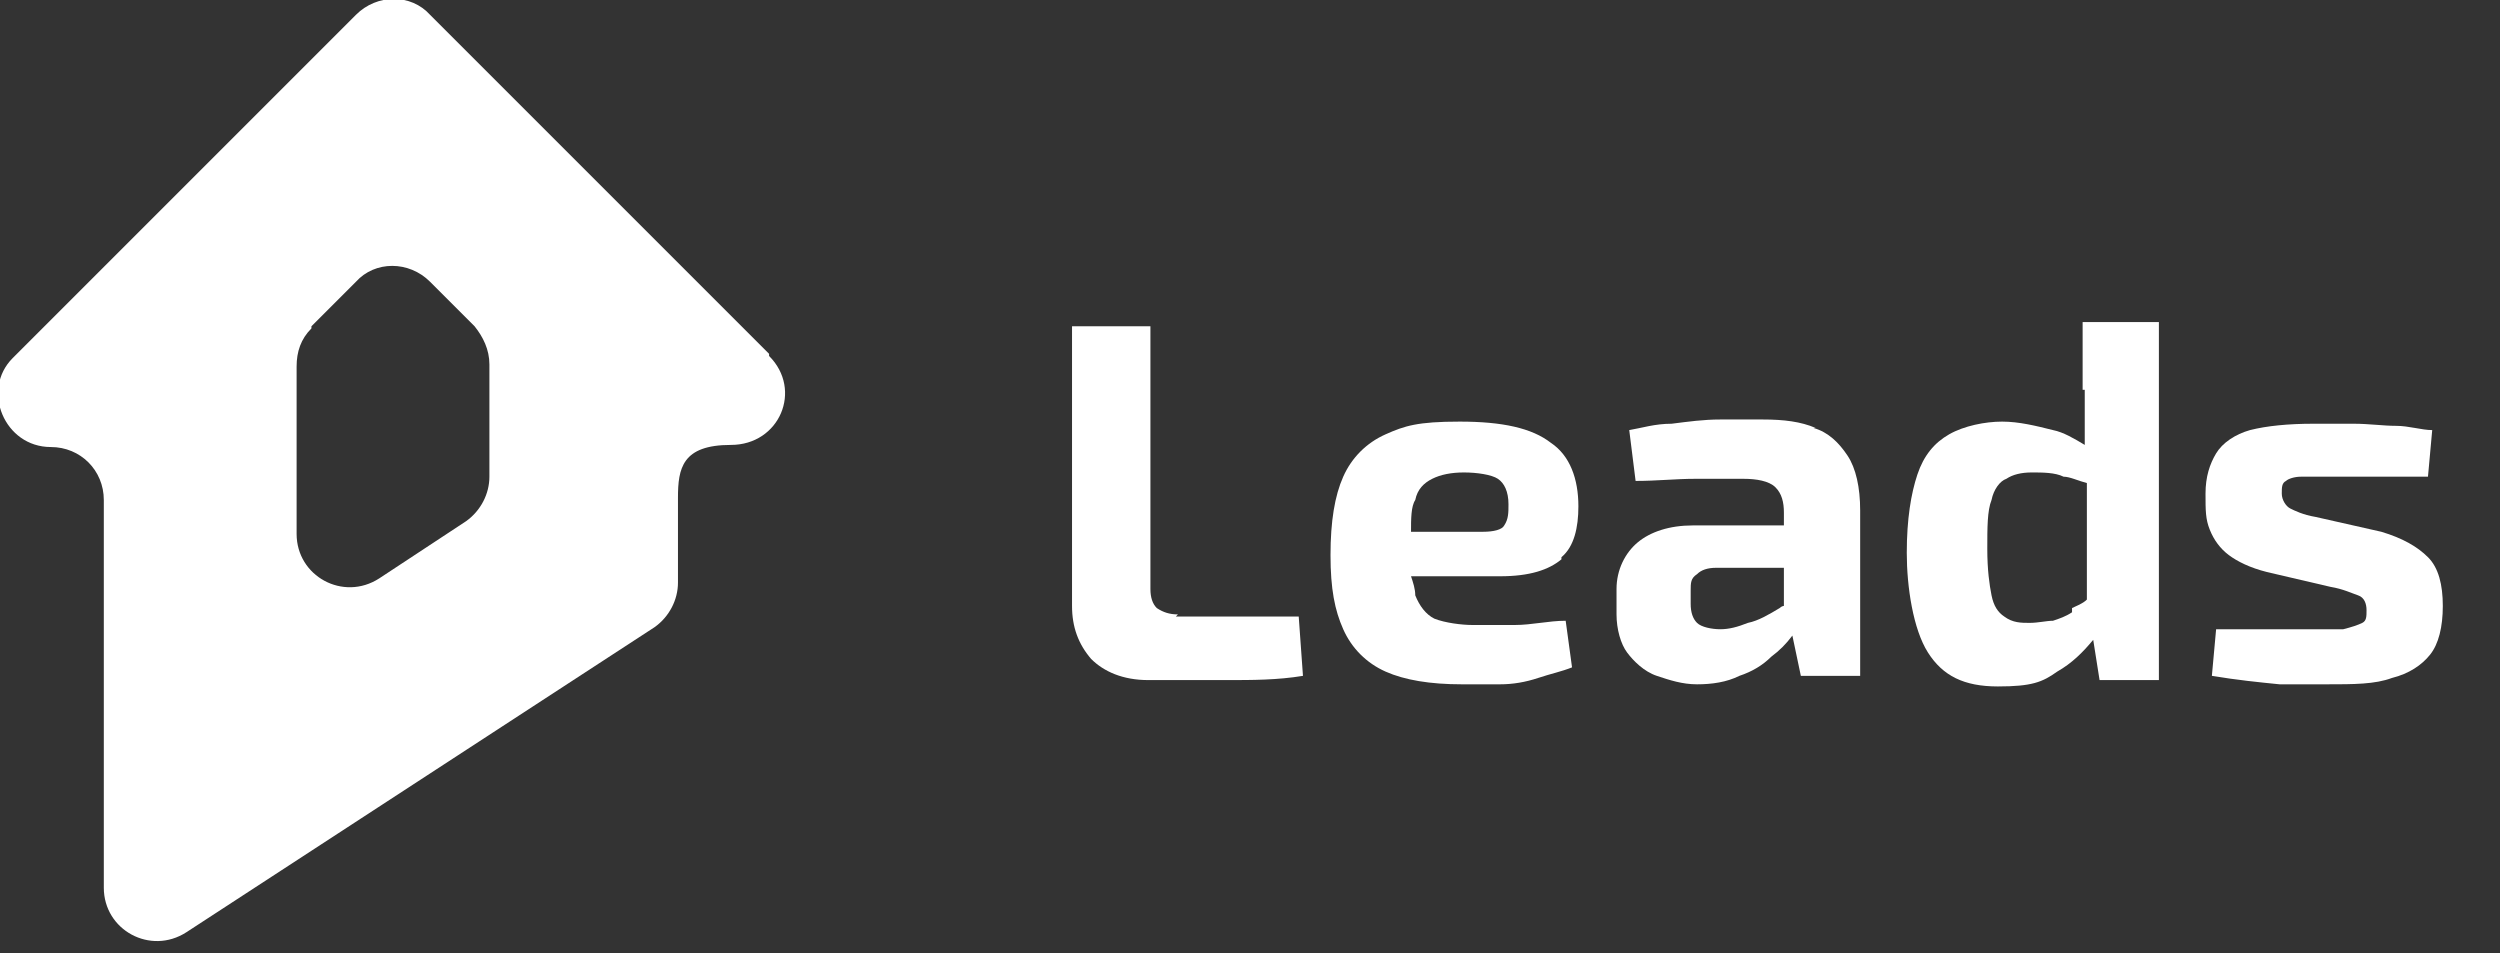<?xml version="1.0" encoding="UTF-8"?>
<svg id="Layer_1" xmlns="http://www.w3.org/2000/svg" version="1.1" viewBox="0 0 118 45">
  <rect x="0" y="0" width="118" height="45" fill="#333333" stroke="none"/>
  <!-- Generator: Adobe Illustrator 29.7.1, SVG Export Plug-In . SVG Version: 2.1.1 Build 8)  -->
  <defs>
    <style>
      .st0 {
        fill-rule: evenodd;
      }

      .st0, .st1 {
        fill: #fff;
      }
    </style>
  </defs>
  <g>
    <path class="st1" d="M55.6,29c-.4,0-.7-.1-1-.3-.2-.2-.3-.5-.3-.9v-12.4h-3.7v13.2c0,1,.3,1.8.9,2.5.6.6,1.5,1,2.7,1s2.5,0,3.7,0c1.2,0,2.4,0,3.6-.2l-.2-2.8h-5.8Z"/>
    <path class="st1" d="M73.7,26.3c.6-.5.8-1.4.8-2.4,0-1.3-.4-2.4-1.3-3-.9-.7-2.3-1-4.3-1s-2.6.2-3.5.6c-.9.4-1.6,1.1-2,2-.4.9-.6,2.1-.6,3.7s.2,2.6.6,3.5c.4.9,1.1,1.6,2,2,.9.4,2.1.6,3.6.6s1.2,0,1.8,0c.6,0,1.2-.1,1.8-.3s1.1-.3,1.6-.5l-.3-2.2c-.8,0-1.6.2-2.4.2-.8,0-1.5,0-2,0s-1.3-.1-1.8-.3c-.4-.2-.7-.6-.9-1.1,0-.3-.1-.6-.2-.9h4.2c1.4,0,2.3-.3,2.9-.8ZM69.9,25.1h-3.3c0-.6,0-1.2.2-1.5.1-.5.4-.8.8-1,.4-.2.9-.3,1.5-.3s1.3.1,1.6.3c.3.2.5.6.5,1.2,0,.4,0,.7-.2,1-.1.2-.5.3-1,.3Z"/>
    <path class="st1" d="M85.7,20.2c-.7-.3-1.5-.4-2.5-.4s-1.3,0-2,0c-.8,0-1.5.1-2.3.2-.8,0-1.4.2-2,.3l.3,2.4c1,0,1.9-.1,2.8-.1.9,0,1.7,0,2.3,0s1.2.1,1.5.4c.3.3.4.7.4,1.2v.6h-4.3c-1.1,0-2,.3-2.6.8-.6.5-1,1.3-1,2.2v1.2c0,.7.2,1.4.5,1.8s.8.9,1.4,1.1,1.2.4,1.9.4,1.4-.1,2-.4c.6-.2,1.1-.5,1.5-.9.4-.3.7-.6,1-1l.4,1.9h2.8v-7.8c0-1.1-.2-2-.6-2.6-.4-.6-.9-1.1-1.6-1.3ZM84,28.7c-.5.3-1,.6-1.5.7-.5.2-.9.3-1.3.3s-.9-.1-1.1-.3c-.2-.2-.3-.5-.3-.9v-.6c0-.4,0-.6.3-.8.2-.2.5-.3.9-.3h3.2s0,1.8,0,1.8c0,0-.1,0-.2.1Z"/>
    <path class="st1" d="M98.4,18.4c0,.5,0,1,0,1.6,0,.3,0,.6,0,1-.5-.3-1-.6-1.5-.7-.8-.2-1.6-.4-2.4-.4s-1.8.2-2.5.6c-.7.4-1.2,1-1.5,1.9-.3.9-.5,2.1-.5,3.7s.3,3.6,1,4.7c.7,1.1,1.7,1.6,3.3,1.6s2.1-.2,2.8-.7c.7-.4,1.2-.9,1.7-1.5l.3,1.9h2.8V15.2h-3.6v3.2ZM97.8,28.9c-.3.2-.6.3-.9.4-.3,0-.7.1-1.1.1s-.8,0-1.2-.3c-.3-.2-.5-.5-.6-1-.1-.5-.2-1.2-.2-2.2s0-1.8.2-2.3c.1-.5.4-.9.7-1,.3-.2.7-.3,1.2-.3s1.1,0,1.5.2c.3,0,.7.2,1.1.3v5.5c-.2.2-.5.3-.7.4Z"/>
    <path class="st1" d="M114.6,26.3c-.5-.5-1.2-.9-2.2-1.2l-3.1-.7c-.6-.1-1-.3-1.2-.4-.2-.1-.4-.4-.4-.7s0-.5.2-.6c.1-.1.4-.2.7-.2.3,0,.8,0,1.4,0,.7,0,1.5,0,2.3,0,.8,0,1.6,0,2.3,0l.2-2.2c-.5,0-1.1-.2-1.7-.2-.6,0-1.3-.1-2-.1-.7,0-1.3,0-1.9,0-1.2,0-2.2.1-3,.3-.7.2-1.3.6-1.6,1.1-.3.5-.5,1.1-.5,1.9s0,1.2.2,1.7c.2.5.5.9.9,1.2s1,.6,1.8.8l3,.7c.6.1,1,.3,1.3.4.3.1.4.4.4.7s0,.5-.2.6c-.2.1-.5.2-.9.3-.4,0-1.1,0-1.9,0h-3c-.4,0-.8,0-1.1,0l-.2,2.2c1.2.2,2.2.3,3.2.4,1,0,1.7,0,2.2,0,1.3,0,2.3,0,3.1-.3.8-.2,1.4-.6,1.8-1.1.4-.5.6-1.3.6-2.3s-.2-1.8-.7-2.3Z"/>
  </g>
  <path class="st0" d="M36.3,16.8c1.6,1.6.5,4.2-1.8,4.2s-2.5,1.1-2.5,2.5v4c0,.8-.4,1.6-1.1,2.1l-22.1,14.4c-1.7,1.1-3.9-.1-3.9-2.1v-18.3c0-1.4-1.1-2.5-2.5-2.5-2.2,0-3.3-2.7-1.8-4.2L16.8.7c1-1,2.6-1,3.5,0l16,16ZM14.7,15.5c-.5.5-.7,1.1-.7,1.8v7.9c0,2,2.2,3.2,3.9,2.1l4.1-2.7c.7-.5,1.1-1.3,1.1-2.1v-5.3c0-.7-.3-1.3-.7-1.8l-2.1-2.1c-1-1-2.6-1-3.5,0l-2.1,2.1Z"/>
</svg>